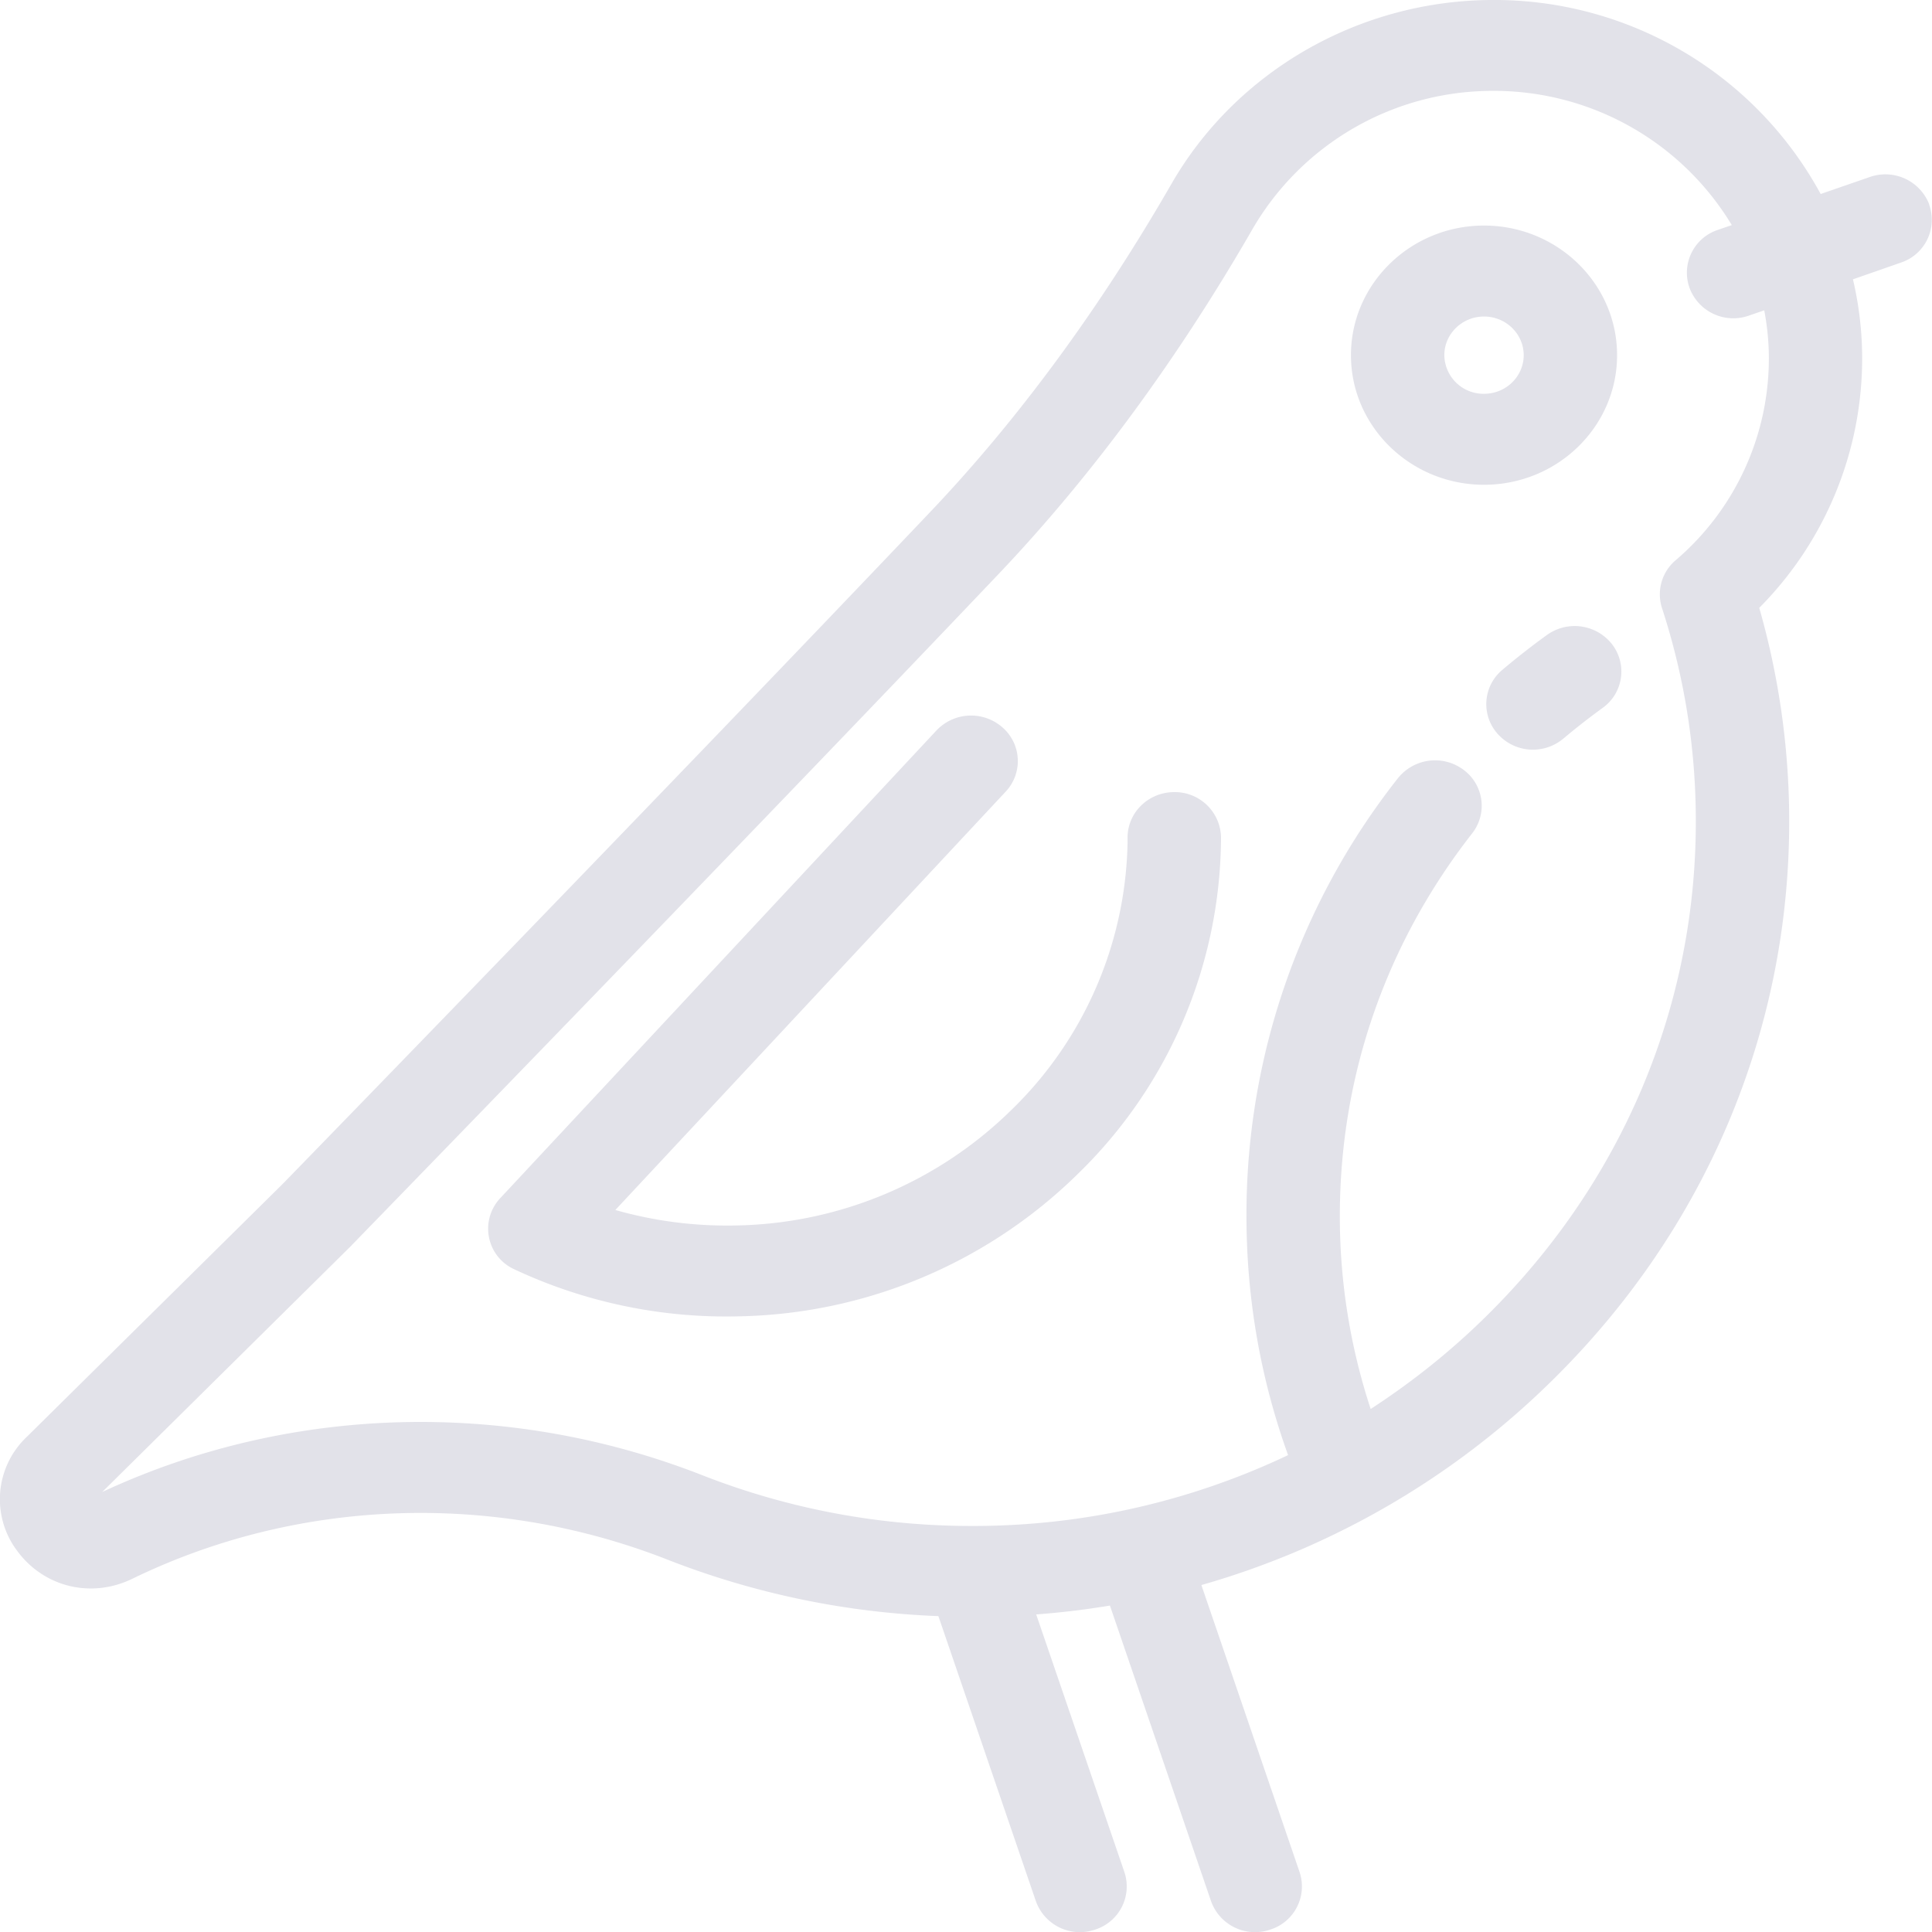 <svg width="24" height="24" fill="none" xmlns="http://www.w3.org/2000/svg"><path d="M20.088 4.412c0-.887-.741-1.61-1.653-1.61-.911 0-1.653.723-1.653 1.61 0 .888.742 1.61 1.653 1.61.912 0 1.653-.722 1.653-1.61zm-1.653.48a.487.487 0 01-.493-.48c0-.264.221-.48.493-.48s.493.216.493.48c0 .265-.221.48-.493.48z" fill="#E2E2E9"/><path d="M23.966 2.54a.584.584 0 00-.742-.34l-.607.21A4.613 4.613 0 0018.514 0c-1.64.013-3.156.887-3.96 2.281-.897 1.558-1.908 2.933-3.007 4.088-3.237 3.406-7.87 8.169-8.03 8.333L.33 17.852a1.065 1.065 0 00-.11 1.422c.333.445.918.584 1.424.338 2.056-1 4.48-1.087 6.647-.238a10.31 10.31 0 003.366.702l1.21 3.538a.58.58 0 00.734.357.562.562 0 00.367-.714l-1.096-3.202c.308-.023.614-.06.916-.11l1.255 3.669a.58.58 0 00.734.357.562.562 0 00.367-.715l-1.22-3.566a10.178 10.178 0 004.343-2.527c1.924-1.885 2.975-4.377 2.959-7.019a9.65 9.65 0 00-.372-2.593 4.397 4.397 0 001.278-3.167 4.317 4.317 0 00-.114-.914l.596-.208a.56.56 0 00.35-.722zm-1.993 1.863a3.294 3.294 0 01-1.158 2.557.555.555 0 00-.169.594c.273.837.415 1.71.42 2.597.015 2.339-.915 4.546-2.62 6.216-.438.43-.914.808-1.419 1.136a7.64 7.64 0 01-.383-2.399c0-1.733.569-3.377 1.644-4.752a.555.555 0 00-.11-.791.59.59 0 00-.813.107 8.749 8.749 0 00-1.881 5.436c0 1.023.174 2.02.517 2.972a9.105 9.105 0 01-3.922.88 9.152 9.152 0 01-3.354-.63 9.597 9.597 0 00-3.5-.662c-1.36 0-2.713.291-3.955.87l3.077-3.043.008-.008c.047-.049 4.76-4.893 8.044-8.346 1.16-1.22 2.226-2.668 3.167-4.303a3.447 3.447 0 012.957-1.705 3.45 3.45 0 012.99 1.667l-.174.06a.56.56 0 00-.35.723.58.58 0 00.741.34l.186-.064c.034.178.054.361.057.548z" fill="#E2E2E9"/><path d="M14.589 9.84h-.002c-.32 0-.579.252-.58.563v.062a4.746 4.746 0 01-1.447 3.327 5.001 5.001 0 01-3.406 1.431 5.08 5.08 0 01-1.51-.192l4.849-5.197a.554.554 0 00-.04-.798.591.591 0 00-.82.038l-5.416 5.807a.554.554 0 00.179.89 6.2 6.2 0 002.783.581 6.17 6.17 0 004.205-1.764 5.855 5.855 0 001.784-4.182.573.573 0 00-.58-.566zM19.215 7.889a9.286 9.286 0 00-.552.432.554.554 0 00-.058.796.587.587 0 00.818.056c.156-.131.319-.258.484-.378a.555.555 0 00.12-.79.59.59 0 00-.812-.116z" fill="#E2E2E9"/></svg>